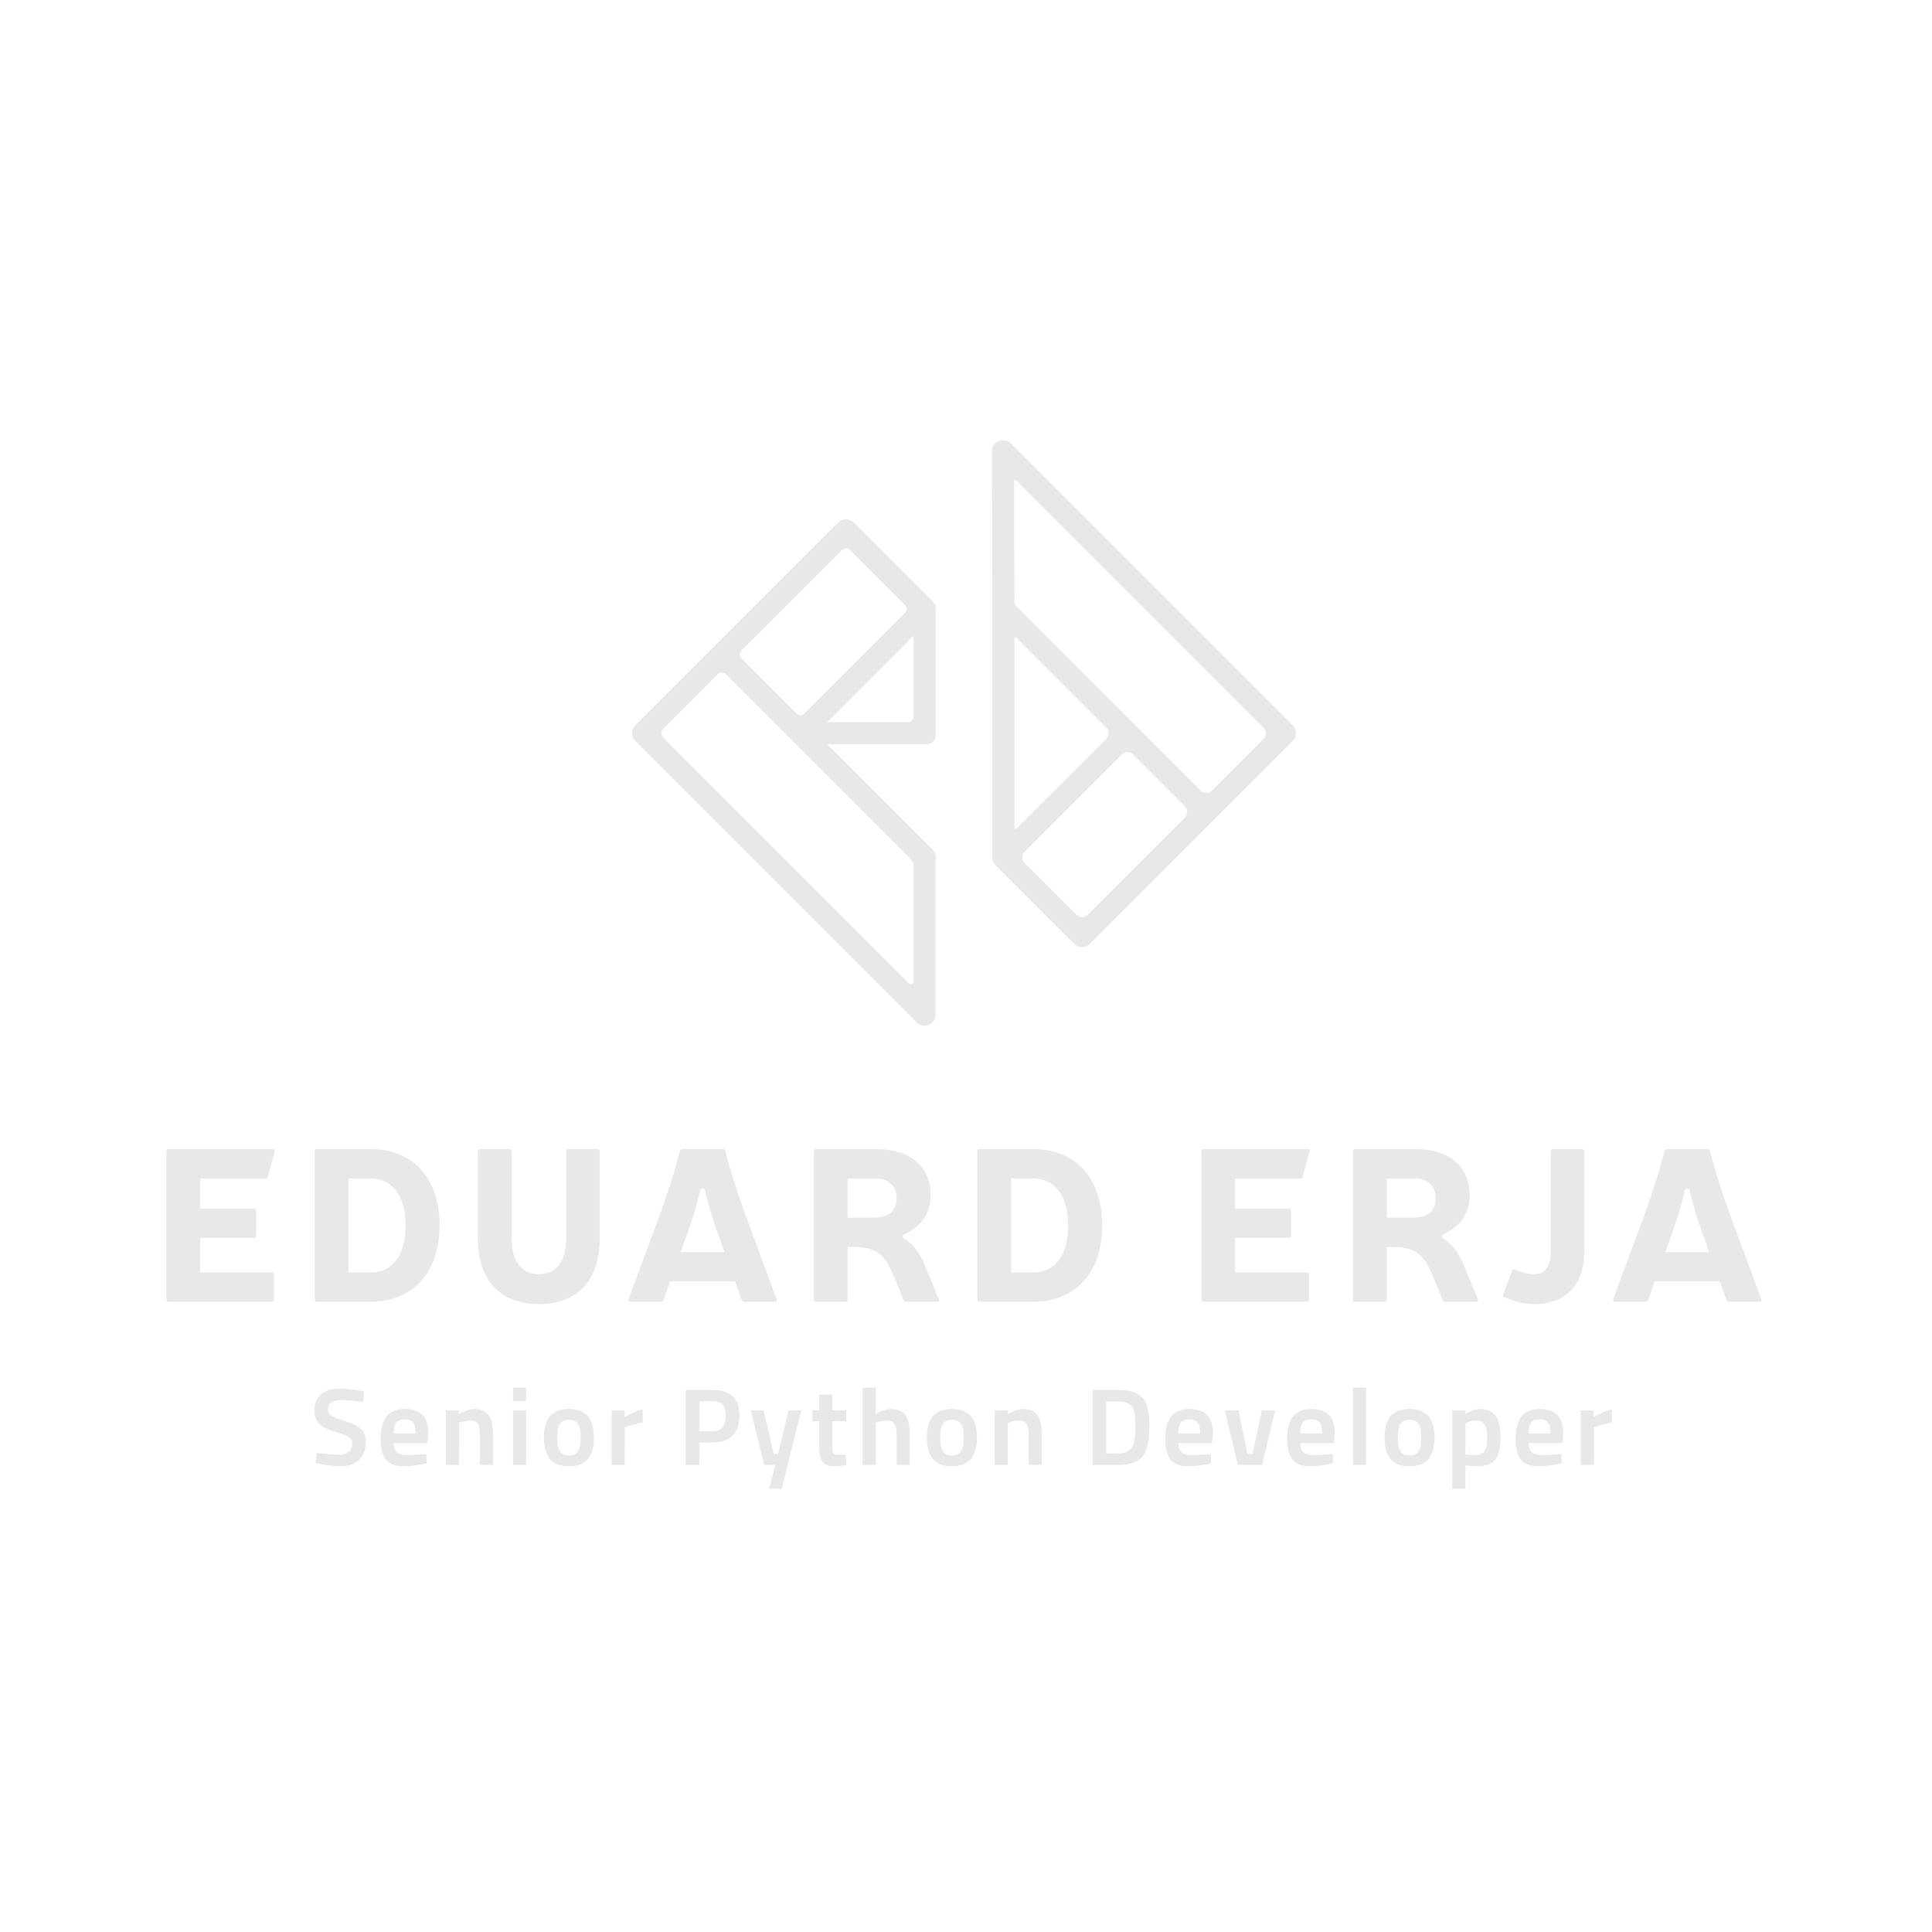<?xml version="1.0" encoding="UTF-8"?><svg id="Layer_1" xmlns="http://www.w3.org/2000/svg" viewBox="0 0 1000 1000"><defs><style>.cls-1{fill:#e8e8e8;}</style></defs><g><path class="cls-1" d="M176.04,758.95c-4.52,0-10.68-1.26-12.72-1.7l.69-5.26c2.04,.26,8.06,.99,11.56,.99,4.36,0,6.75-2.02,6.75-5.7,0-2.81-1.62-4.04-7.55-5.74-8.85-2.55-11.99-5.56-11.99-11.51,0-7.3,4.64-11.31,13.07-11.31,4.39,0,10.53,1.09,12.56,1.48l-.54,5.37c-1.71-.19-8.25-.88-11.19-.88-5.73,0-6.93,2.59-6.93,4.76,0,2.91,1.74,3.85,8.64,6.03,8.65,2.76,10.89,5.08,10.89,11.28,0,7.64-4.96,12.19-13.25,12.19Z"/><path class="cls-1" d="M209.12,758.95c-8.58,0-12.08-4.18-12.08-14.42s4.18-15.24,12.43-15.24,12.25,4.16,12.25,12.72l-.54,4.92h-17.31v.38c.08,4.06,2.01,5.8,6.47,5.8,4.03,0,8.96-.37,10.33-.48l.1,4.8c-1.43,.32-7.1,1.53-11.66,1.53Zm.35-24.29c-3.99,0-5.57,1.91-5.64,6.81v.19s.24,.31,.24,.31l10.98,.05v-.37c0-5.09-1.51-6.98-5.58-6.98Z"/><path class="cls-1" d="M248.37,758.25v-15.13c0-4.15-.38-7.87-4.93-7.87-2.67,0-5.24,.98-5.53,1.09l-.06,.02-.15,.1-.11,.17-.03,21.62h-6.79v-28.26h6.73v2.05l.81-.48c.16-.09,3.97-2.27,7.06-2.27,8.12,0,9.79,5.44,9.79,13.6v15.36h-6.79Z"/><path class="cls-1" d="M265.55,758.25v-28.26h6.79v28.26h-6.79Zm0-33.09v-6.9h6.79v6.9h-6.79Z"/><path class="cls-1" d="M294.46,758.95c-8.72,0-12.96-4.87-12.96-14.89s4.24-14.77,12.96-14.77,12.96,4.83,12.96,14.77-4.24,14.89-12.96,14.89Zm0-24.05c-5.02,0-6.05,3.66-6.05,9.16s1.03,9.28,6.05,9.28,6.05-3.71,6.05-9.28-1.03-9.16-6.05-9.16Z"/><path class="cls-1" d="M316.58,758.25v-28.26h6.73v3.52l.81-.48c.47-.27,4.62-2.66,8.58-3.61v6.81c-4.35,.87-7.93,2.04-8.93,2.38l-.05,.02-.16,.08-.15,.18-.04,19.35h-6.79Z"/><path class="cls-1" d="M354.94,758.25v-38.82h14.13c9.06,0,13.66,4.48,13.66,13.31s-4.72,13.89-13.66,13.89h-7.1v11.62h-7.03Zm7.03-17.46h7.05c4.43,0,6.58-2.63,6.58-8.05s-2.03-7.46-6.58-7.46h-7.05v15.5Z"/><polygon class="cls-1" points="398.1 770.57 401.32 758.25 395.53 758.25 388.58 729.99 395.21 729.99 400.55 752.63 402.75 752.63 408.09 729.99 414.72 729.99 404.67 770.57 398.1 770.57"/><path class="cls-1" d="M432.6,758.95c-6.6,0-8.62-2.48-8.62-10.61v-12.74h-3.46v-5.61h3.46v-8.15h6.79v8.15h7.22v5.61h-7.22v12.56c0,3,0,4.82,3,4.82,1.21,0,3.05-.06,3.95-.1l.3,5.29c-1.05,.22-3.87,.77-5.42,.77Z"/><path class="cls-1" d="M464.1,758.25v-15.18c0-4.12-.38-7.81-4.94-7.81-2.58,0-5.39,.93-5.51,.97l-.06,.02-.16,.1-.11,.17-.03,21.74h-6.79v-39.99h6.79v13.49l.78-.41s4-2.05,7.03-2.05c8.12,0,9.79,5.44,9.79,13.6v15.36h-6.79Z"/><path class="cls-1" d="M492.72,758.95c-8.72,0-12.96-4.87-12.96-14.89s4.24-14.77,12.96-14.77,12.96,4.83,12.96,14.77-4.24,14.89-12.96,14.89Zm0-24.05c-5.02,0-6.05,3.66-6.05,9.16s1.03,9.28,6.05,9.28,6.05-3.71,6.05-9.28-1.03-9.16-6.05-9.16Z"/><path class="cls-1" d="M532.43,758.25v-15.13c0-4.15-.38-7.87-4.93-7.87-2.72,0-5.26,.98-5.54,1.1l-.06,.02-.15,.1-.11,.17-.03,21.61h-6.79v-28.26h6.73v2.05l.81-.48c.4-.23,4.04-2.27,7.06-2.27,8.12,0,9.79,5.44,9.79,13.6v15.36h-6.79Z"/><path class="cls-1" d="M565.57,758.25v-38.82h12.9c13.88,0,16.42,6.28,16.42,18.65,0,13.38-2.54,20.17-16.42,20.17h-12.9Zm7.02-5.96h5.87c8.54,0,9.16-5.37,9.16-14.21s-.83-12.68-9.16-12.68h-5.87v26.89Z"/><path class="cls-1" d="M615.25,758.95c-8.58,0-12.08-4.18-12.08-14.42s4.18-15.24,12.43-15.24,12.25,4.16,12.25,12.72l-.54,4.92h-17.3v.37c.07,4.07,2,5.81,6.47,5.81,3.92,0,8.68-.35,10.33-.48l.1,4.8c-1.43,.32-7.1,1.53-11.66,1.53Zm.35-24.29c-3.99,0-5.57,1.91-5.64,6.81v.19s.24,.31,.24,.31l10.98,.05v-.37c0-5.09-1.51-6.98-5.58-6.98Z"/><polygon class="cls-1" points="640.72 758.25 633.93 729.99 641.03 729.99 645.72 752.63 648.24 752.63 653.16 729.99 660.03 729.99 653.24 758.25 640.72 758.25"/><path class="cls-1" d="M678.3,758.95c-8.58,0-12.08-4.18-12.08-14.42s4.18-15.24,12.43-15.24,12.25,4.16,12.25,12.72l-.54,4.92h-17.31v.38c.08,4.06,2.01,5.8,6.47,5.8,4.03,0,8.96-.37,10.33-.48l.09,4.8c-1.76,.4-7.13,1.53-11.65,1.53Zm.35-24.29c-3.99,0-5.57,1.91-5.64,6.81v.19s.24,.31,.24,.31l10.98,.05v-.37c0-5.09-1.51-6.98-5.58-6.98Z"/><rect class="cls-1" x="700.3" y="718.26" width="6.79" height="39.99"/><path class="cls-1" d="M729.57,758.95c-8.72,0-12.96-4.87-12.96-14.89s4.24-14.77,12.96-14.77,12.96,4.83,12.96,14.77-4.24,14.89-12.96,14.89Zm0-24.05c-5.02,0-6.05,3.66-6.05,9.16s1.03,9.28,6.05,9.28,6.05-3.71,6.05-9.28-1.03-9.16-6.05-9.16Z"/><path class="cls-1" d="M751.69,770.57v-40.58h6.73v2l.81-.49s3.72-2.21,6.41-2.21c7.72,0,11.02,4.37,11.02,14.6,0,12.6-4.69,15.07-12.78,15.07-1.99,0-4.49-.41-4.77-.46l-.63-.11v12.19h-6.79Zm12.43-35.32c-2.41,0-5.02,1.09-5.31,1.22l-.05,.02-.14,.1-.1,.17-.03,16.05,.16,.02c.84,.11,3.13,.4,4.66,.4,5.43,0,6.46-3.28,6.46-9.34s-1.84-8.63-5.64-8.63Z"/><path class="cls-1" d="M796.55,758.95c-8.58,0-12.08-4.18-12.08-14.42s4.18-15.24,12.43-15.24,12.25,4.16,12.25,12.72l-.54,4.92h-17.31v.38c.08,4.06,2.01,5.8,6.47,5.8,4.03,0,8.96-.37,10.33-.48l.1,4.8c-1.43,.32-7.1,1.53-11.66,1.53Zm.35-24.29c-3.94,0-5.58,1.97-5.64,6.81v.19s.24,.31,.24,.31l10.98,.05v-.37c0-5.09-1.51-6.98-5.58-6.98Z"/><path class="cls-1" d="M818.2,758.25v-28.26h6.73v3.52l.81-.48c.47-.27,4.62-2.66,8.58-3.61v6.81c-4.49,.9-8.23,2.14-8.94,2.39l-.05,.02-.16,.09-.14,.18-.04,19.35h-6.79Z"/></g><g><path class="cls-1" d="M87.26,673.75c-.69,0-1.1-.4-1.1-1.09v-76.78c0-.69,.4-1.09,1.1-1.09h54.07c.35,0,.62,.1,.76,.28,.17,.21,.21,.54,.11,.96l-3.59,13.02c-.18,.63-.6,.97-1.22,.97h-33.76v15.57h27.91c.69,0,1.1,.4,1.1,1.09v12.93c0,.69-.4,1.09-1.1,1.09h-27.91v17.94h37.13c.69,0,1.1,.4,1.1,1.09v12.93c0,.69-.4,1.09-1.1,1.09h-53.51Z"/><path class="cls-1" d="M164.03,673.75c-.69,0-1.09-.4-1.09-1.09v-76.78c0-.69,.4-1.09,1.09-1.09h27.88c21.96,0,35.61,15.15,35.61,39.54s-13.98,39.43-35.61,39.43h-27.88Zm16.39-15.12h11.49c11.28,0,18.02-9.09,18.02-24.31s-6.73-24.31-18.02-24.31h-11.49v48.63Z"/><path class="cls-1" d="M278.92,674.98c-20.06,0-31.56-12.32-31.56-33.81v-45.3c0-.69,.4-1.09,1.09-1.09h15.29c.69,0,1.1,.4,1.1,1.09v45.3c0,11.67,5.13,18.36,14.08,18.36s14.08-6.69,14.08-18.36v-45.3c0-.69,.4-1.09,1.1-1.09h15.18c.7,0,1.1,.4,1.1,1.09v45.3c0,21.48-11.46,33.81-31.45,33.81Z"/><path class="cls-1" d="M385.26,673.75c-.66,0-1.08-.28-1.35-.9l-3.45-9.67h-33.57l-3.46,9.69c-.26,.61-.68,.88-1.34,.88h-15.85c-.42,0-.72-.11-.87-.31-.14-.2-.15-.51-.02-.9l15.85-42.93c3.59-9.9,7.67-21.66,10.69-33.88,.18-.64,.62-.96,1.33-.96h20.91c.71,0,1.15,.32,1.33,.97,3.02,12.2,7.1,23.97,10.69,33.86l15.85,42.95c.12,.37,.11,.69-.03,.88-.15,.2-.45,.31-.87,.31h-15.85Zm-21.58-58.68c-.64,0-1.17,.51-1.37,1.29-1.22,6.1-3.98,15.08-8.2,26.72l-1.75,4.99h22.62l-1.74-4.99c-4.42-12.04-7.1-20.78-8.19-26.7-.2-.8-.74-1.31-1.37-1.31Z"/><path class="cls-1" d="M469.01,673.75c-.73,0-1.06-.22-1.35-.9l-4.94-12.03c-3.85-9.31-7.36-15.4-20.46-15.4h-3.52v27.24c0,.69-.4,1.09-1.09,1.09h-15.29c-.69,0-1.1-.4-1.1-1.09v-76.78c0-.69,.4-1.09,1.1-1.09h31.37c17.51,0,27.96,8.98,27.96,24.03,0,13-9.99,18.43-13.05,19.79-.95,.47-1.36,.88-1.37,1.38-.02,.48,.35,.9,1.22,1.41,4.95,3.04,7.75,8.12,9.63,12.2l7.86,18.98c.13,.38,.11,.69-.03,.89-.17,.24-.5,.28-.75,.28h-16.19Zm-30.27-43.45h12.62c8.68,0,12.73-3.22,12.73-10.15,0-6.07-4.17-10.15-10.37-10.15h-14.98v20.3Z"/><path class="cls-1" d="M507,673.75c-.69,0-1.1-.4-1.1-1.09v-76.78c0-.69,.4-1.09,1.1-1.09h27.88c21.96,0,35.61,15.15,35.61,39.54s-13.98,39.43-35.61,39.43h-27.88Zm16.38-15.12h11.49c11.28,0,18.02-9.09,18.02-24.31s-6.73-24.31-18.02-24.31h-11.49v48.63Z"/><path class="cls-1" d="M622.9,673.75c-.69,0-1.1-.4-1.1-1.09v-76.78c0-.69,.4-1.09,1.1-1.09h54.07c.35,0,.62,.1,.76,.28,.17,.21,.21,.54,.11,.96l-3.59,13.02c-.18,.63-.6,.97-1.22,.97h-33.76v15.57h27.91c.69,0,1.1,.4,1.1,1.09v12.93c0,.69-.4,1.09-1.1,1.09h-27.91v17.94h37.13c.69,0,1.1,.4,1.1,1.09v12.93c0,.69-.4,1.09-1.1,1.09h-53.51Z"/><path class="cls-1" d="M748.03,673.75c-.73,0-1.06-.22-1.35-.9l-4.94-12.02c-3.85-9.31-7.36-15.4-20.46-15.4h-3.52v27.24c0,.69-.4,1.09-1.09,1.09h-15.29c-.69,0-1.1-.4-1.1-1.09v-76.78c0-.69,.4-1.09,1.1-1.09h31.37c17.51,0,27.96,8.98,27.96,24.03,0,13-9.99,18.43-13.05,19.79-.95,.47-1.36,.88-1.37,1.38-.02,.48,.35,.9,1.22,1.41,4.95,3.04,7.75,8.12,9.63,12.2l7.86,18.98c.13,.38,.11,.69-.03,.89-.17,.24-.5,.28-.75,.28h-16.19Zm-30.27-43.45h12.62c8.69,0,12.73-3.22,12.73-10.15,0-6.07-4.17-10.15-10.37-10.15h-14.98v20.3Z"/><path class="cls-1" d="M794.43,674.98c-4.53,0-8.06-.66-12.57-2.34l-3.15-1.13c-.66-.17-.86-.59-.67-1.36l4.6-12.33c.14-.54,.4-.79,.81-.79,.15,0,.33,.04,.51,.11l3.27,1.13c2.34,.89,4.43,1.26,7.2,1.26,5.31,0,8.24-4.2,8.24-11.83v-51.83c0-.69,.4-1.09,1.1-1.09h15.18c.69,0,1.1,.4,1.1,1.09v51.71c0,17.16-9.57,27.4-25.6,27.4Z"/><path class="cls-1" d="M894.92,673.75c-.66,0-1.08-.28-1.35-.9l-3.45-9.67h-33.57l-3.46,9.69c-.26,.61-.68,.88-1.34,.88h-15.85c-.42,0-.72-.11-.87-.31-.14-.2-.15-.51-.02-.9l15.85-42.93c3.59-9.9,7.67-21.67,10.69-33.88,.18-.64,.62-.96,1.33-.96h20.91c.71,0,1.15,.32,1.33,.97,3.02,12.2,7.1,23.97,10.69,33.86l15.85,42.95c.12,.37,.11,.69-.03,.88-.15,.2-.45,.31-.87,.31h-15.85Zm-21.58-58.68c-.64,0-1.17,.51-1.37,1.29-1.22,6.09-3.98,15.07-8.2,26.72l-1.75,4.99h22.62l-1.74-4.99c-4.42-12.03-7.1-20.76-8.19-26.7-.2-.8-.74-1.31-1.37-1.31Z"/></g><g><path class="cls-1" d="M478.6,530.92c-1.53,0-2.97-.6-4.05-1.68l-145.7-145.7c-1.08-1.08-1.67-2.52-1.67-4.05s.59-2.97,1.67-4.05l40.71-40.72,64.27-64.26c1.08-1.08,2.52-1.68,4.05-1.68s2.97,.6,4.05,1.68l40.68,40.68c1.11,1.08,1.72,2.53,1.72,4.08v65.4c0,2.53-2.06,4.59-4.6,4.59h-51.58l54.48,54.48c1.08,1.08,1.68,2.52,1.68,4.05v81.45c.01,2.32-1.38,4.4-3.52,5.29-.7,.29-1.43,.44-2.19,.44Zm-104.99-182.83c-.79,0-1.53,.31-2.09,.87l-28.43,28.44c-.56,.56-.87,1.3-.87,2.09s.31,1.54,.87,2.09l127.45,127.45c.27,.27,.59,.4,.95,.4s.7-.14,.96-.38c.28-.26,.42-.59,.42-.99v-59.81c0-1.38-.55-2.68-1.52-3.65l-95.65-95.65c-.56-.56-1.3-.87-2.09-.87Zm54.55,25.67h41.77c1.62,0,2.94-1.32,2.94-2.95v-41.78l-44.72,44.73Zm9.72-89.94c-.78,0-1.52,.3-2.07,.86l-52.03,52.02c-.55,.55-.86,1.29-.86,2.07s.3,1.52,.86,2.07l28.48,28.48c.55,.55,1.29,.86,2.07,.86s1.52-.31,2.07-.86l52.02-52.03c.55-.55,.86-1.29,.86-2.07s-.3-1.52-.86-2.07l-28.47-28.47c-.55-.55-1.29-.86-2.07-.86Z"/><path class="cls-1" d="M560.04,490.2c-1.53,0-2.97-.6-4.05-1.68l-40.67-40.69c-.28-.27-.54-.59-.76-.93l-.1-.18c-.15-.23-.3-.52-.42-.81-.03-.07-.05-.15-.07-.23-.1-.3-.19-.56-.24-.84-.03-.11-.03-.22-.04-.33l-.03-.28c-.02-.17-.04-.33-.04-.49v-128.65s-.19-81.49-.19-81.49c0-2.33,1.38-4.41,3.53-5.3,.7-.29,1.44-.44,2.2-.44,1.53,0,2.97,.6,4.05,1.68l105.18,105.17,40.71,40.72c1.08,1.08,1.67,2.52,1.67,4.05s-.6,2.97-1.68,4.05l-104.98,104.98c-1.08,1.08-2.52,1.68-4.05,1.68Zm23.56-100.9c-1.1,0-2.14,.43-2.92,1.21l-50.34,50.33c-1.61,1.61-1.61,4.23,0,5.84l26.78,26.78c.78,.78,1.82,1.21,2.92,1.21s2.14-.43,2.92-1.21l50.33-50.33c1.61-1.61,1.61-4.23,0-5.84l-26.78-26.78c-.78-.78-1.81-1.21-2.92-1.21Zm-57.95-59.42c-.25,0-.6,.18-.6,.6v98.03c0,.41,.35,.59,.6,.59l.38-.15,46.58-46.56c.77-.77,1.2-1.8,1.2-2.89s-.42-2.12-1.2-2.89l-46.6-46.6-.33-.12h-.03Zm-.05-81.43c-.19,0-.37,.08-.51,.21-.13,.13-.19,.3-.19,.49l.15,63.55,96.38,96.53c.77,.77,1.79,1.19,2.88,1.19s2.11-.42,2.88-1.19l26.85-26.85c.77-.77,1.19-1.79,1.19-2.88,0-1.09-.42-2.11-1.19-2.88l-127.96-127.96c-.14-.14-.3-.21-.48-.21Z"/></g></svg>